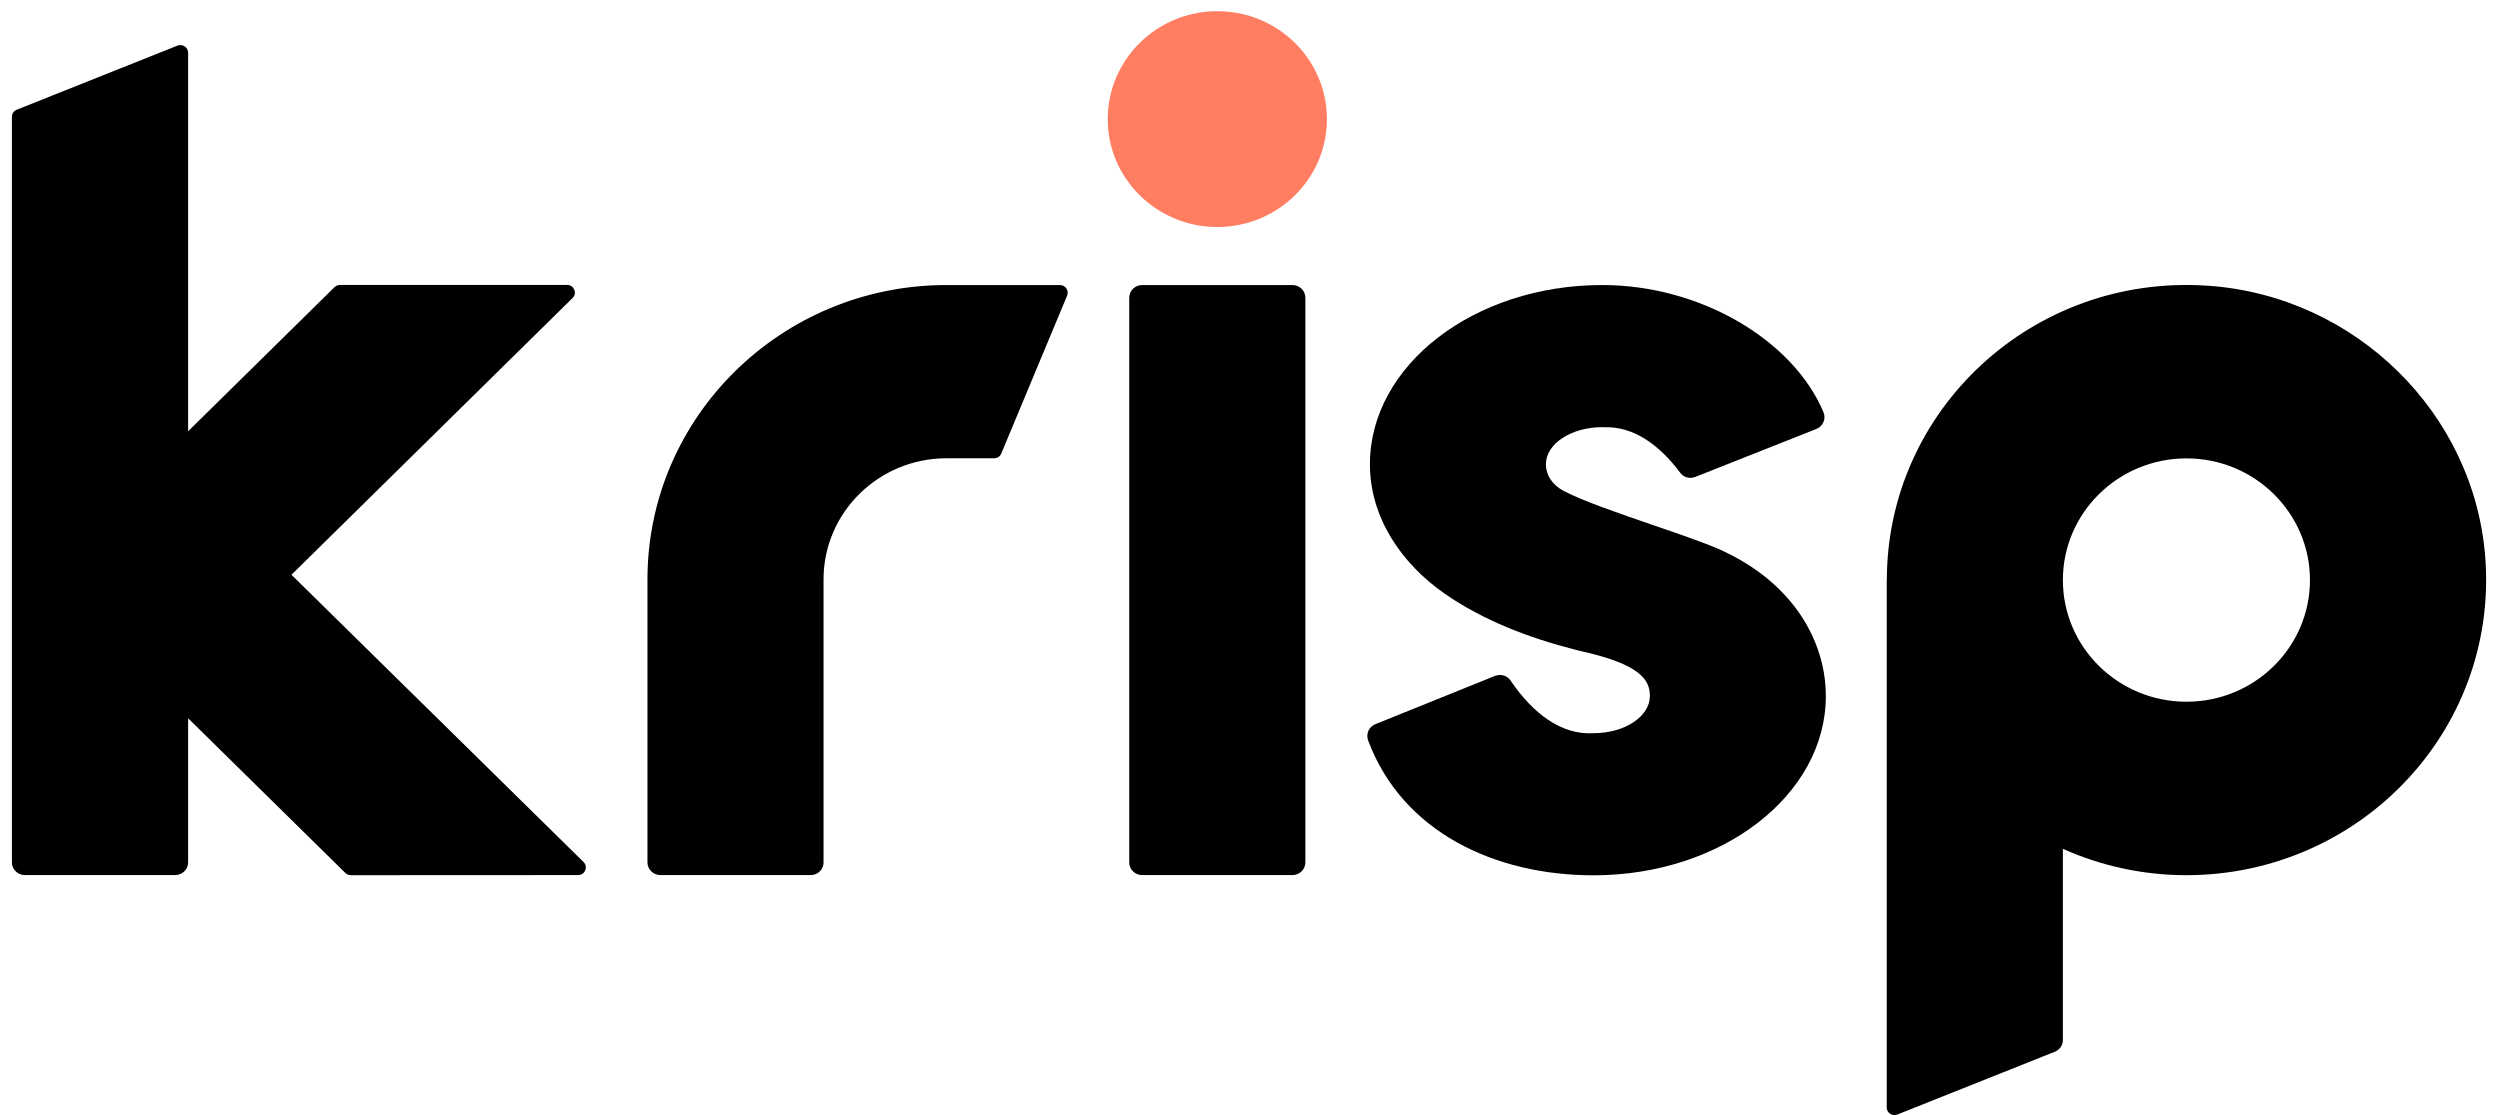 <svg width="65" height="29" viewBox="0 0 65 29" fill="none" xmlns="http://www.w3.org/2000/svg">
<g clip-path="url(#clip0_3_622)">
<path d="M31.651 5.902C33.224 5.902 34.5 4.646 34.5 3.097C34.5 1.547 33.224 0.291 31.651 0.291C30.077 0.291 28.801 1.547 28.801 3.097C28.801 4.646 30.077 5.902 31.651 5.902Z" fill="#FF7E61"/>
<path d="M7.578 14.944L14.888 7.747C15.014 7.623 14.924 7.408 14.745 7.408H8.839C8.786 7.408 8.736 7.43 8.697 7.466L4.891 11.213V1.371C4.891 1.23 4.745 1.134 4.614 1.186L0.436 2.852C0.36 2.882 0.31 2.954 0.31 3.036V22.422C0.31 22.604 0.461 22.752 0.646 22.752H4.555C4.74 22.752 4.891 22.604 4.891 22.422V18.675L8.979 22.697C9.015 22.733 9.069 22.755 9.122 22.755L15.03 22.752C15.209 22.752 15.299 22.537 15.173 22.413L7.578 14.944Z" fill="black"/>
<path d="M29.695 22.752H33.604C33.789 22.752 33.94 22.604 33.94 22.422V7.742C33.94 7.56 33.789 7.411 33.604 7.411H29.695C29.511 7.411 29.36 7.56 29.36 7.742V22.425C29.362 22.606 29.511 22.752 29.695 22.752Z" fill="black"/>
<path fill-rule="evenodd" clip-rule="evenodd" d="M57.397 7.428C61.239 7.687 64.351 10.751 64.62 14.531C64.936 19.019 61.334 22.752 56.849 22.755C55.702 22.755 54.614 22.507 53.635 22.07V27.039C53.635 27.174 53.554 27.295 53.426 27.345L49.332 28.977C49.2 29.03 49.055 28.936 49.055 28.793V15.082H49.058C49.058 10.663 52.844 7.119 57.397 7.428ZM53.635 15.082C53.635 16.827 55.073 18.245 56.849 18.245C58.621 18.245 60.059 16.827 60.059 15.082C60.059 13.336 58.621 11.918 56.849 11.918C55.073 11.918 53.635 13.336 53.635 15.082Z" fill="black"/>
<path d="M41.661 11.106C41.675 11.106 41.692 11.106 41.706 11.109C42.458 11.079 43.135 11.552 43.686 12.293C43.775 12.414 43.937 12.455 44.077 12.4L47.226 11.153C47.399 11.084 47.483 10.889 47.411 10.718C46.619 8.84 44.211 7.411 41.658 7.411C38.325 7.411 35.618 9.498 35.618 12.072C35.618 13.452 36.434 14.649 37.556 15.431C38.563 16.134 39.765 16.588 40.951 16.891C40.97 16.896 40.99 16.901 41.01 16.906C41.029 16.91 41.049 16.915 41.068 16.921C42.668 17.27 42.897 17.686 42.897 18.096C42.897 18.631 42.24 19.063 41.432 19.063C40.596 19.115 39.855 18.551 39.273 17.692C39.186 17.562 39.016 17.516 38.87 17.573L35.758 18.829C35.587 18.898 35.509 19.085 35.573 19.256C36.465 21.634 38.87 22.758 41.432 22.758C44.765 22.758 47.472 20.674 47.472 18.096C47.472 17.535 47.343 16.998 47.106 16.5C46.879 16.023 46.289 15.01 44.762 14.308C44.382 14.134 43.707 13.902 42.998 13.659C42.082 13.344 41.109 13.01 40.64 12.755C40.355 12.601 40.193 12.345 40.193 12.072C40.193 11.538 40.853 11.106 41.661 11.106Z" fill="black"/>
<path d="M27.746 7.684C27.799 7.554 27.701 7.411 27.559 7.411H24.608C20.316 7.411 16.834 10.839 16.834 15.065V22.422C16.834 22.604 16.985 22.752 17.17 22.752H21.079C21.264 22.752 21.412 22.606 21.412 22.425V15.065C21.412 13.325 22.844 11.915 24.611 11.915H25.847C25.928 11.915 26.001 11.869 26.032 11.794L27.746 7.684Z" fill="black"/>
</g>
<defs>
<clipPath id="clip0_3_622">
<rect width="65" height="29" fill="white"/>
</clipPath>
</defs>
</svg>

